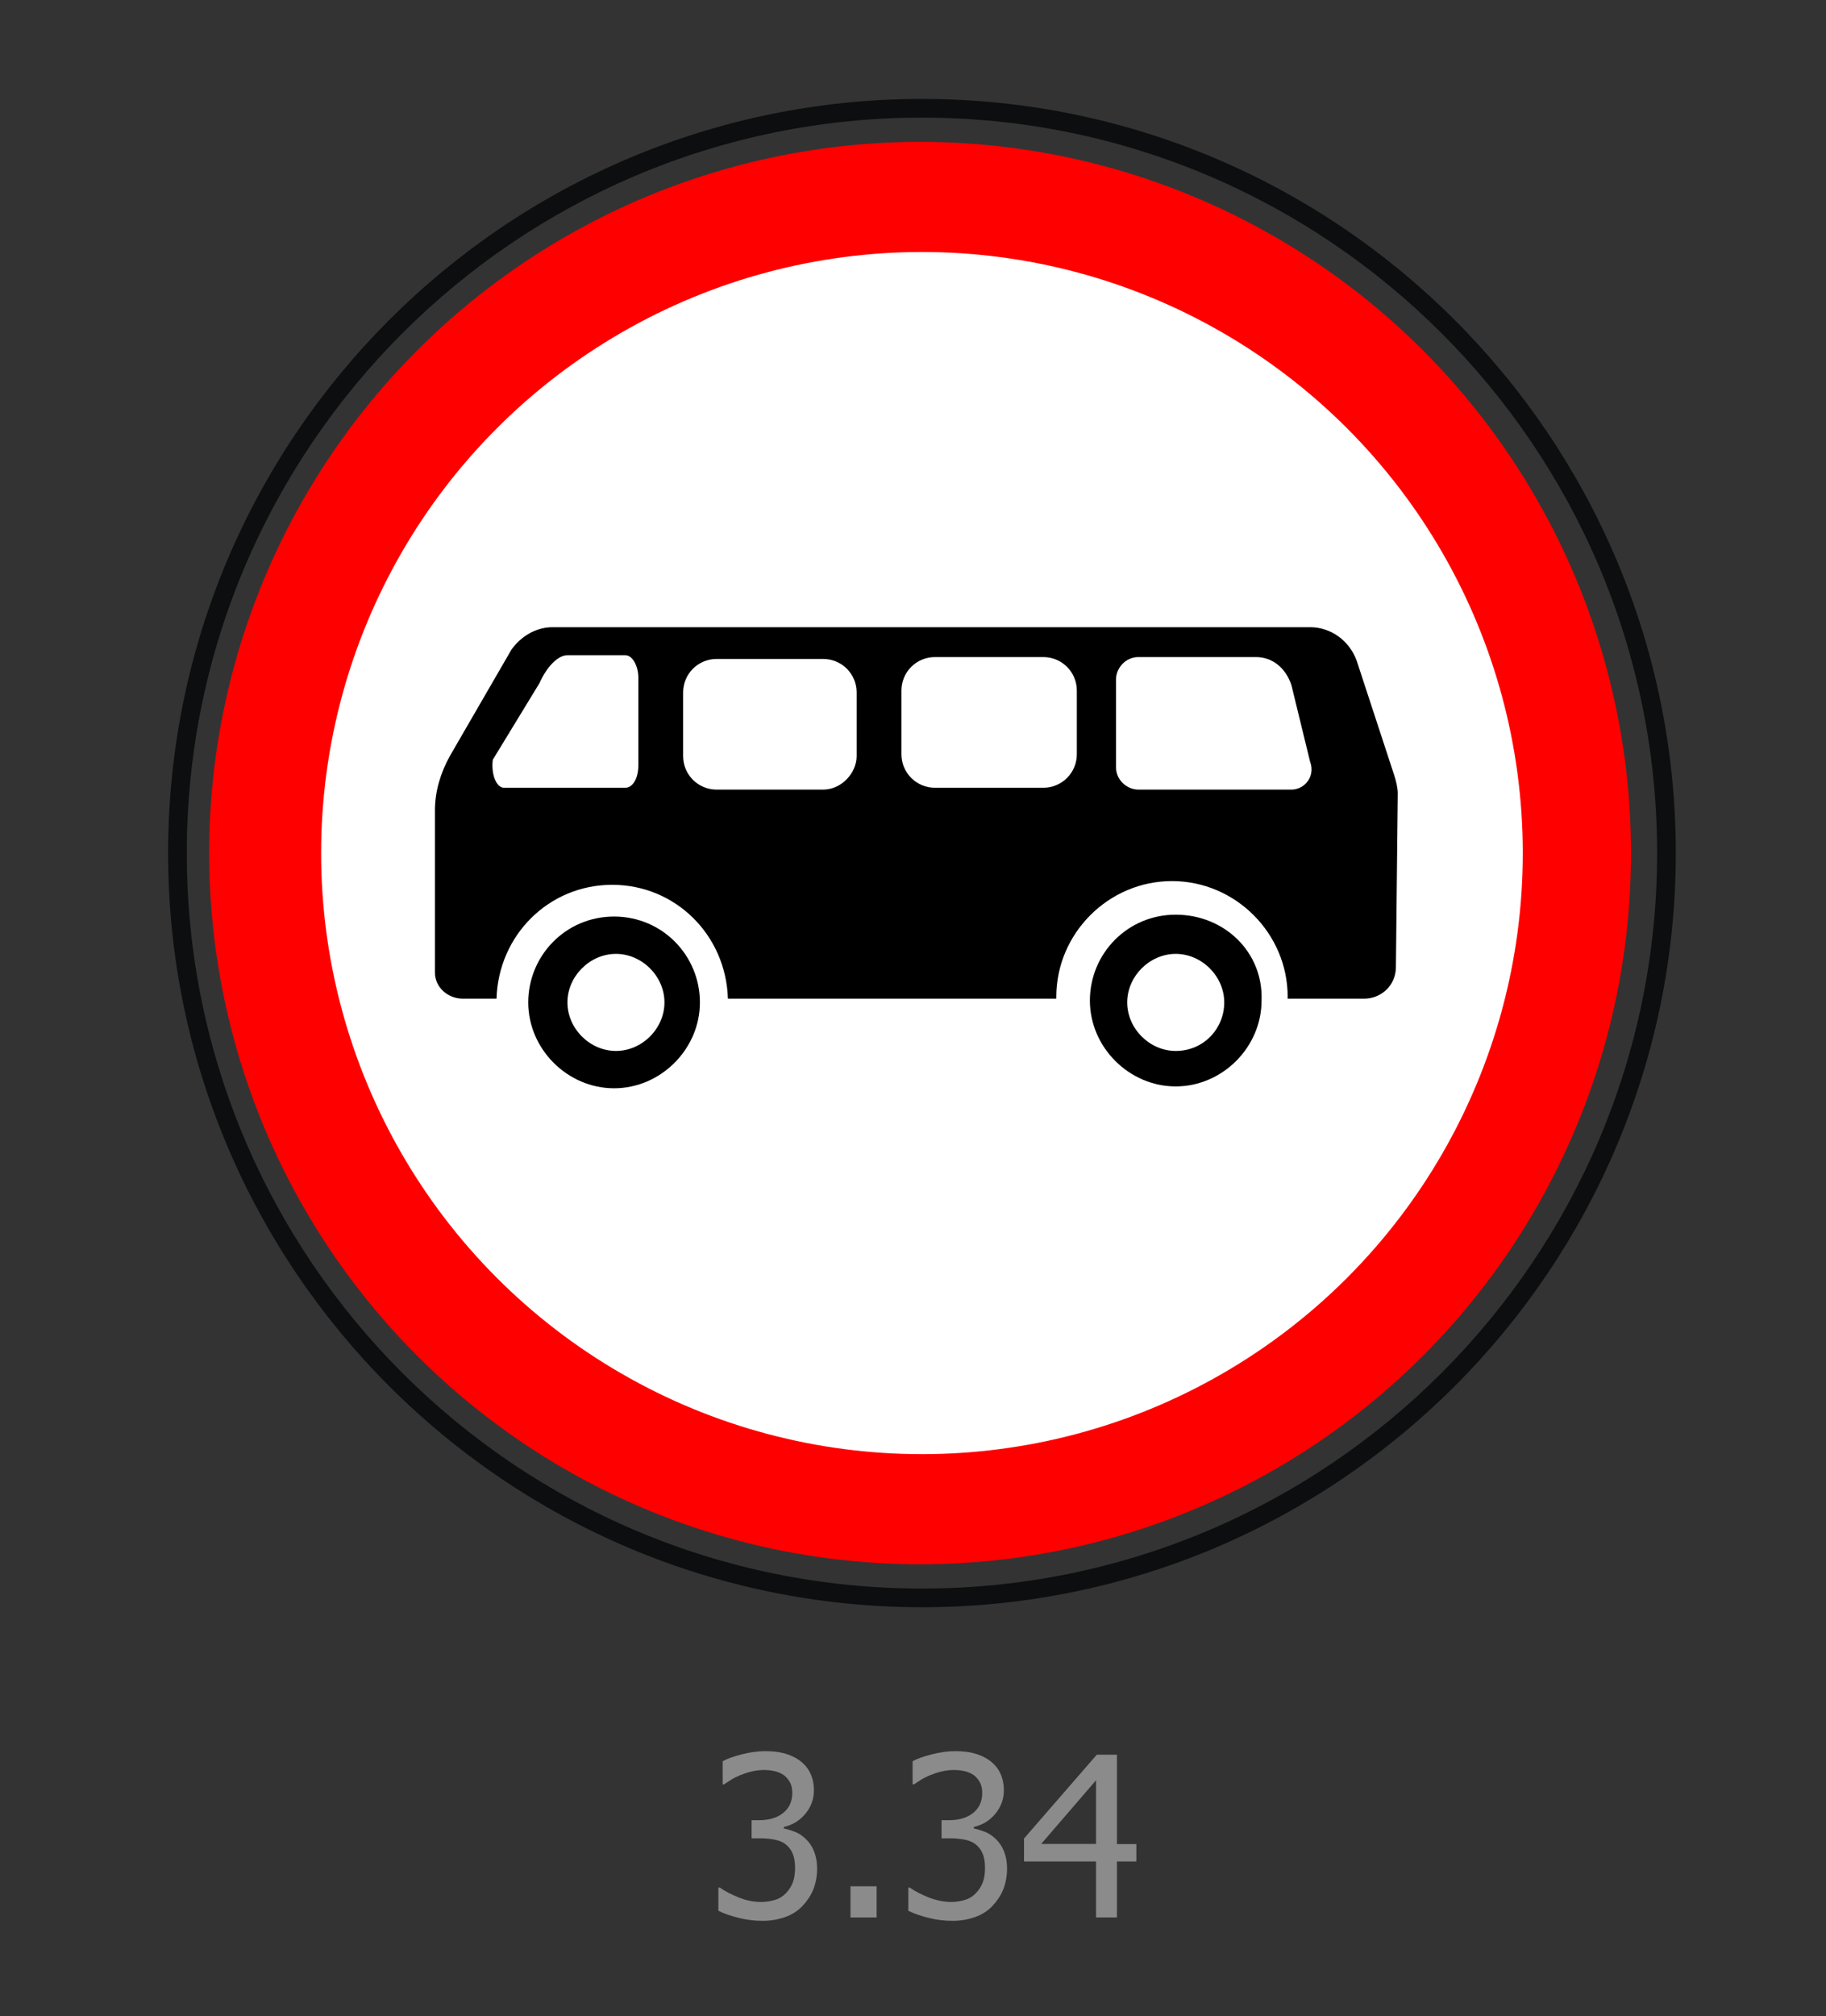 <svg xmlns:xlink="http://www.w3.org/1999/xlink" xmlns="http://www.w3.org/2000/svg" id="_Слой_1" width="97.86" height="108" viewBox="0 0 97.86 108"><rect x="0" y="0" width="97.86" height="108" fill="#333333" stroke="none"/><defs><style>.cls-1{fill:none;}.cls-2{fill:#fff;}.cls-3{fill:red;}.cls-4{fill:#8b8b8b;}.cls-5{fill:#0c0e0f;}</style></defs><g><g><path class="cls-5" d="M49.41,86.1c-22.28,0-40.4-18.12-40.4-40.4S27.13,5.3,49.41,5.3s40.4,18.12,40.4,40.4-18.12,40.4-40.4,40.4Zm0-79.8C27.69,6.3,10.01,23.97,10.01,45.7s17.67,39.4,39.4,39.4,39.4-17.67,39.4-39.4S71.14,6.3,49.41,6.3Z"/><circle class="cls-3" cx="49.31" cy="45.7" r="38.1"/><circle class="cls-2" cx="49.41" cy="45.7" r="32.2"/><path d="M32.91,49.1c-2.6,0-4.6,2.1-4.6,4.6s2.1,4.6,4.6,4.6,4.6-2.1,4.6-4.6-2-4.6-4.6-4.6Zm.1,7.2c-1.4,0-2.6-1.2-2.6-2.6s1.2-2.6,2.6-2.6,2.6,1.2,2.6,2.6c0,1.4-1.2,2.6-2.6,2.6Z"/><path d="M74.91,42.5c0-.3-.1-.7-.2-1l-2-6.1c-.4-1.1-1.4-1.8-2.5-1.8H29.61c-.9,0-1.7,.5-2.2,1.2l-3.3,5.7c-.5,.9-.8,1.9-.8,2.9v8.7c0,.8,.7,1.4,1.5,1.4h1.8c.1-3.4,2.8-6.1,6.2-6.1s6.1,2.7,6.2,6.1h17.6v-.1c0-3.4,2.8-6.2,6.2-6.2s6.2,2.8,6.2,6.2v.1h4.1c.9,0,1.7-.7,1.7-1.7l.1-9.3Z"/><path d="M63.01,49c-2.6,0-4.6,2.1-4.6,4.6s2.1,4.6,4.6,4.6,4.6-2.1,4.6-4.6c.1-2.6-2-4.6-4.6-4.6Zm0,7.3c-1.4,0-2.6-1.2-2.6-2.6s1.2-2.6,2.6-2.6,2.6,1.2,2.6,2.6-1.1,2.6-2.6,2.6Z"/><path class="cls-2" d="M44.11,42.3h-5.7c-1,0-1.8-.8-1.8-1.8v-3.4c0-1,.8-1.8,1.8-1.8h5.7c1,0,1.8,.8,1.8,1.8v3.4c0,.9-.8,1.8-1.8,1.8Z"/><path class="cls-2" d="M55.91,42.2h-5.8c-1,0-1.8-.8-1.8-1.8v-3.4c0-1,.8-1.8,1.8-1.8h5.8c1,0,1.8,.8,1.8,1.8v3.4c0,1-.8,1.8-1.8,1.8Z"/><path class="cls-2" d="M69.21,42.3h-8.2c-.6,0-1.2-.5-1.2-1.2v-4.7c0-.6,.5-1.2,1.2-1.2h6.3c.9,0,1.6,.6,1.9,1.5l1,4.1c.3,.8-.3,1.5-1,1.5Z"/><path class="cls-2" d="M27.01,42.2h6.5c.4,0,.7-.5,.7-1.2v-4.7c0-.6-.3-1.2-.7-1.2h-3.1c-.5,0-1.1,.6-1.5,1.5l-2.5,4.1c-.1,.8,.2,1.5,.6,1.5Z"/></g><path class="cls-1" d="M0,0H97.86V108H0V0Z"/></g><g><path class="cls-4" d="M40.91,94.82c-.21,0-.42,.03-.63,.08s-.42,.12-.62,.2c-.19,.08-.35,.16-.49,.25s-.26,.17-.37,.24h-.07v-1.24c.25-.14,.6-.26,1.03-.37s.85-.17,1.25-.17,.74,.04,1.03,.12,.56,.2,.8,.37c.26,.19,.45,.41,.58,.68s.2,.58,.2,.93c0,.48-.16,.9-.47,1.27s-.7,.59-1.14,.69v.08c.18,.04,.38,.1,.59,.18s.4,.21,.58,.38,.33,.38,.44,.65,.17,.58,.17,.96-.07,.76-.2,1.09-.33,.62-.57,.88c-.25,.27-.56,.47-.92,.6s-.77,.21-1.22,.21-.87-.05-1.3-.16-.79-.23-1.08-.38v-1.24h.08c.25,.18,.58,.35,.99,.52s.83,.25,1.24,.25c.24,0,.48-.04,.72-.11s.44-.2,.6-.37c.16-.17,.28-.36,.36-.57s.12-.47,.12-.79-.05-.58-.14-.78-.22-.36-.38-.48-.36-.2-.58-.24-.47-.07-.73-.07h-.5v-.97h.39c.53,0,.96-.12,1.29-.38s.5-.61,.5-1.09c0-.22-.04-.41-.13-.57s-.2-.28-.33-.38c-.15-.1-.31-.17-.49-.21s-.37-.06-.57-.06Z"/><path class="cls-4" d="M46.98,102.72h-1.4v-1.67h1.4v1.67Z"/><path class="cls-4" d="M51.09,94.82c-.21,0-.42,.03-.63,.08s-.42,.12-.62,.2c-.19,.08-.35,.16-.49,.25s-.26,.17-.37,.24h-.07v-1.24c.25-.14,.6-.26,1.03-.37,.44-.11,.85-.17,1.25-.17s.74,.04,1.03,.12,.56,.2,.8,.37c.26,.19,.45,.41,.58,.68s.2,.58,.2,.93c0,.48-.16,.9-.47,1.27s-.7,.59-1.14,.69v.08c.18,.04,.38,.1,.59,.18s.4,.21,.58,.38,.33,.38,.44,.65,.17,.58,.17,.96-.07,.76-.2,1.09-.33,.62-.57,.88c-.25,.27-.56,.47-.92,.6s-.77,.21-1.22,.21-.87-.05-1.3-.16c-.43-.11-.79-.23-1.08-.38v-1.24h.08c.25,.18,.58,.35,.99,.52,.41,.16,.83,.25,1.24,.25,.24,0,.48-.04,.72-.11s.44-.2,.6-.37c.16-.17,.28-.36,.36-.57s.12-.47,.12-.79-.05-.58-.14-.78-.22-.36-.38-.48-.36-.2-.58-.24-.47-.07-.73-.07h-.5v-.97h.39c.53,0,.96-.12,1.29-.38s.5-.61,.5-1.09c0-.22-.04-.41-.13-.57s-.2-.28-.33-.38c-.15-.1-.31-.17-.49-.21s-.37-.06-.57-.06Z"/><path class="cls-4" d="M60.9,99.72h-1.04v3h-1.12v-3h-3.86v-1.23l3.9-4.49h1.08v4.79h1.04v.94Zm-2.16-.94v-3.41l-2.94,3.41h2.94Z"/></g></svg>